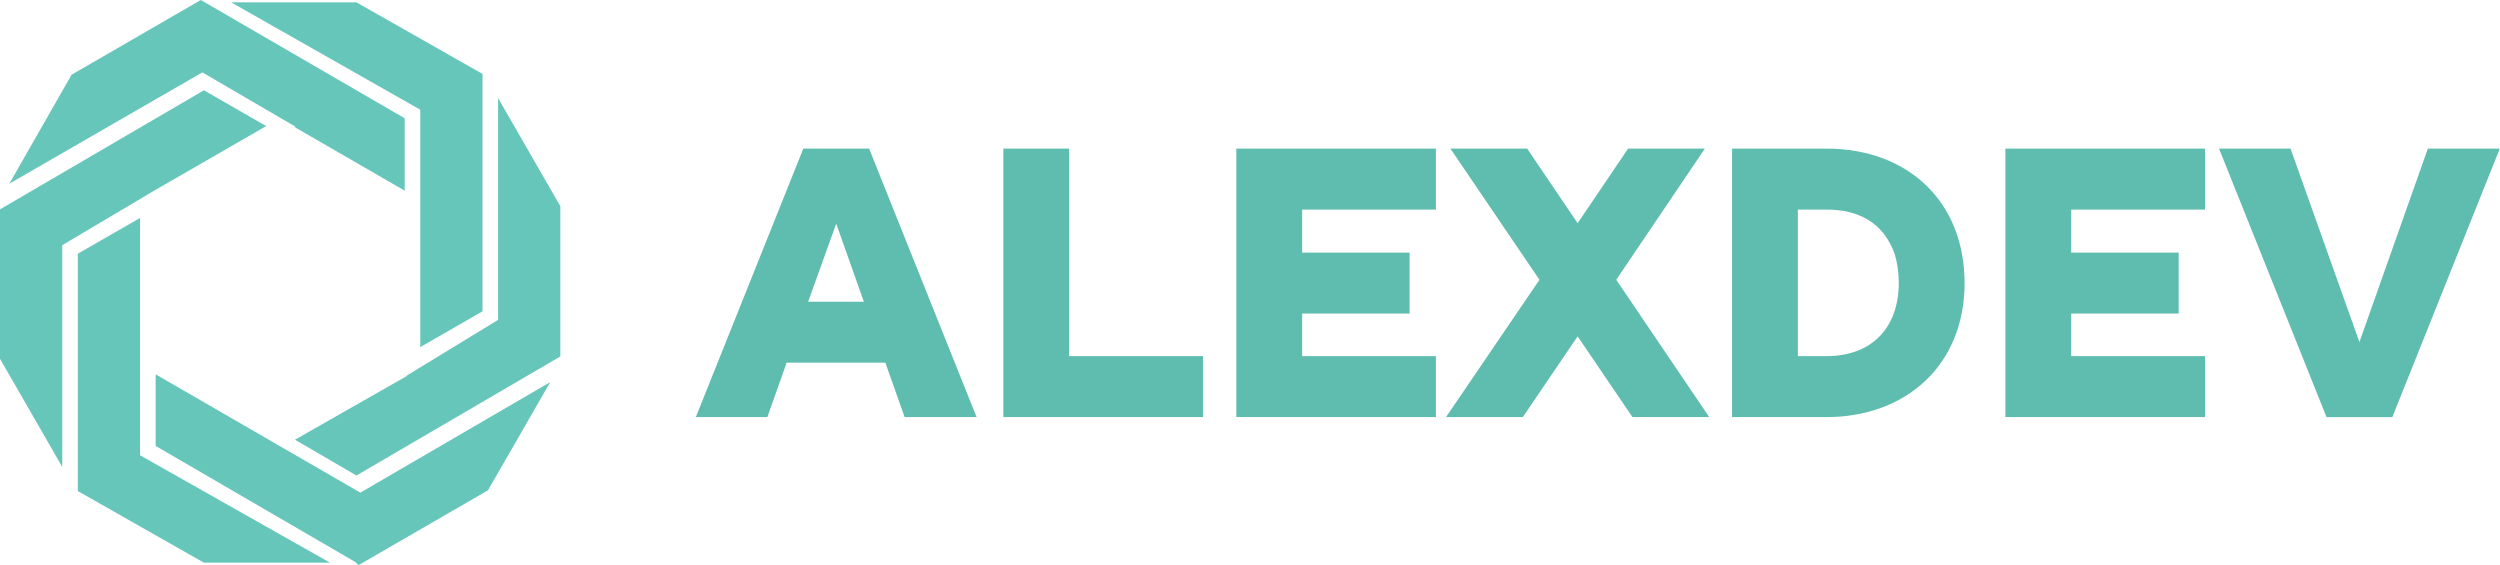<svg height="83.63" width="370.062" xmlns="http://www.w3.org/2000/svg">
<defs id="SvgjsDefs1001"></defs>
<g id="SvgjsG1007" featurekey="odWo6G-0" transform="matrix(1.152,0,0,1.152,-10.367,-10.022)" fill="#66c6ba">
<polygon points="71,48.7 71,18.2 54.8,9 38.7,9 63,22.8 63,36.7 63,53.3"></polygon>
<polygon points="29,66 54.8,81 54.7,81 55.1,81.3 71.7,71.7 79.7,57.8 55.3,72 29,56.8"></polygon>
<polygon points="61.2,57 61.3,57 46.9,65.2 54.8,69.8 81,54.5 81,35.2 73,21.3 73,49.8"></polygon>
<polygon points="61,23.9 34.8,8.7 18.2,18.3 10.2,32.3 35,18 47,25 46.8,25 61,33.2"></polygon>
<polygon points="35.2,20.3 9,35.6 9,54.8 17,68.7 17,40.2 28.8,33.2 28.8,33.2 43.2,24.9"></polygon>
<polygon points="19,41.3 19,71.8 35.2,81 51.4,81 27,67.2 27,53.3 27,36.7"></polygon>
</g>
<g id="SvgjsG1008" featurekey="VGK2BT-0" transform="matrix(3.247,0,0,3.247,102.74,-3.199)" fill="#5fbdaf">
<path d="M8.72 17.52 l-4.5 0 l-0.88 2.48 l-3.26 0 l4.9 -12.24 l3 0 l4.9 12.24 l-3.28 0 z M5.2 14.74 l2.54 0 l-1.26 -3.56 z M23.2 17.22 l0 2.78 l-9.1 0 l0 -12.24 l3 0 l0 9.46 l6.1 0 z M24.72 7.76 l9.1 0 l0 2.78 l-6.1 0 l0 1.96 l4.9 0 l0 2.78 l-4.9 0 l0 1.94 l6.1 0 l0 2.78 l-9.1 0 l0 -12.24 z M40.28 16.32 l-2.5 3.68 l-3.5 0 l4.26 -6.26 l-4.06 -5.98 l3.5 0 l2.3 3.4 l2.3 -3.4 l3.5 0 l-4.04 5.98 l4.24 6.26 l-3.5 0 z M51.62 20 l-4.3 0 l0 -12.24 l4.3 0 c3.74 0 6.3 2.44 6.3 6.12 c0 3.78 -2.7 6.12 -6.3 6.12 z M50.32 10.54 l0 6.68 l1.3 0 c2.12 0 3.3 -1.34 3.3 -3.34 c0 -0.46 -0.06 -0.88 -0.18 -1.3 c-0.52 -1.46 -1.66 -2.04 -3.12 -2.04 l-1.3 0 z M59.78 7.76 l9.1 0 l0 2.78 l-6.1 0 l0 1.96 l4.9 0 l0 2.78 l-4.9 0 l0 1.94 l6.1 0 l0 2.78 l-9.1 0 l0 -12.24 z M79.04 7.76 l3.28 0 l-4.9 12.24 l-3 0 l-4.9 -12.24 l3.26 0 l3.14 8.82 z"></path>
</g>
</svg>